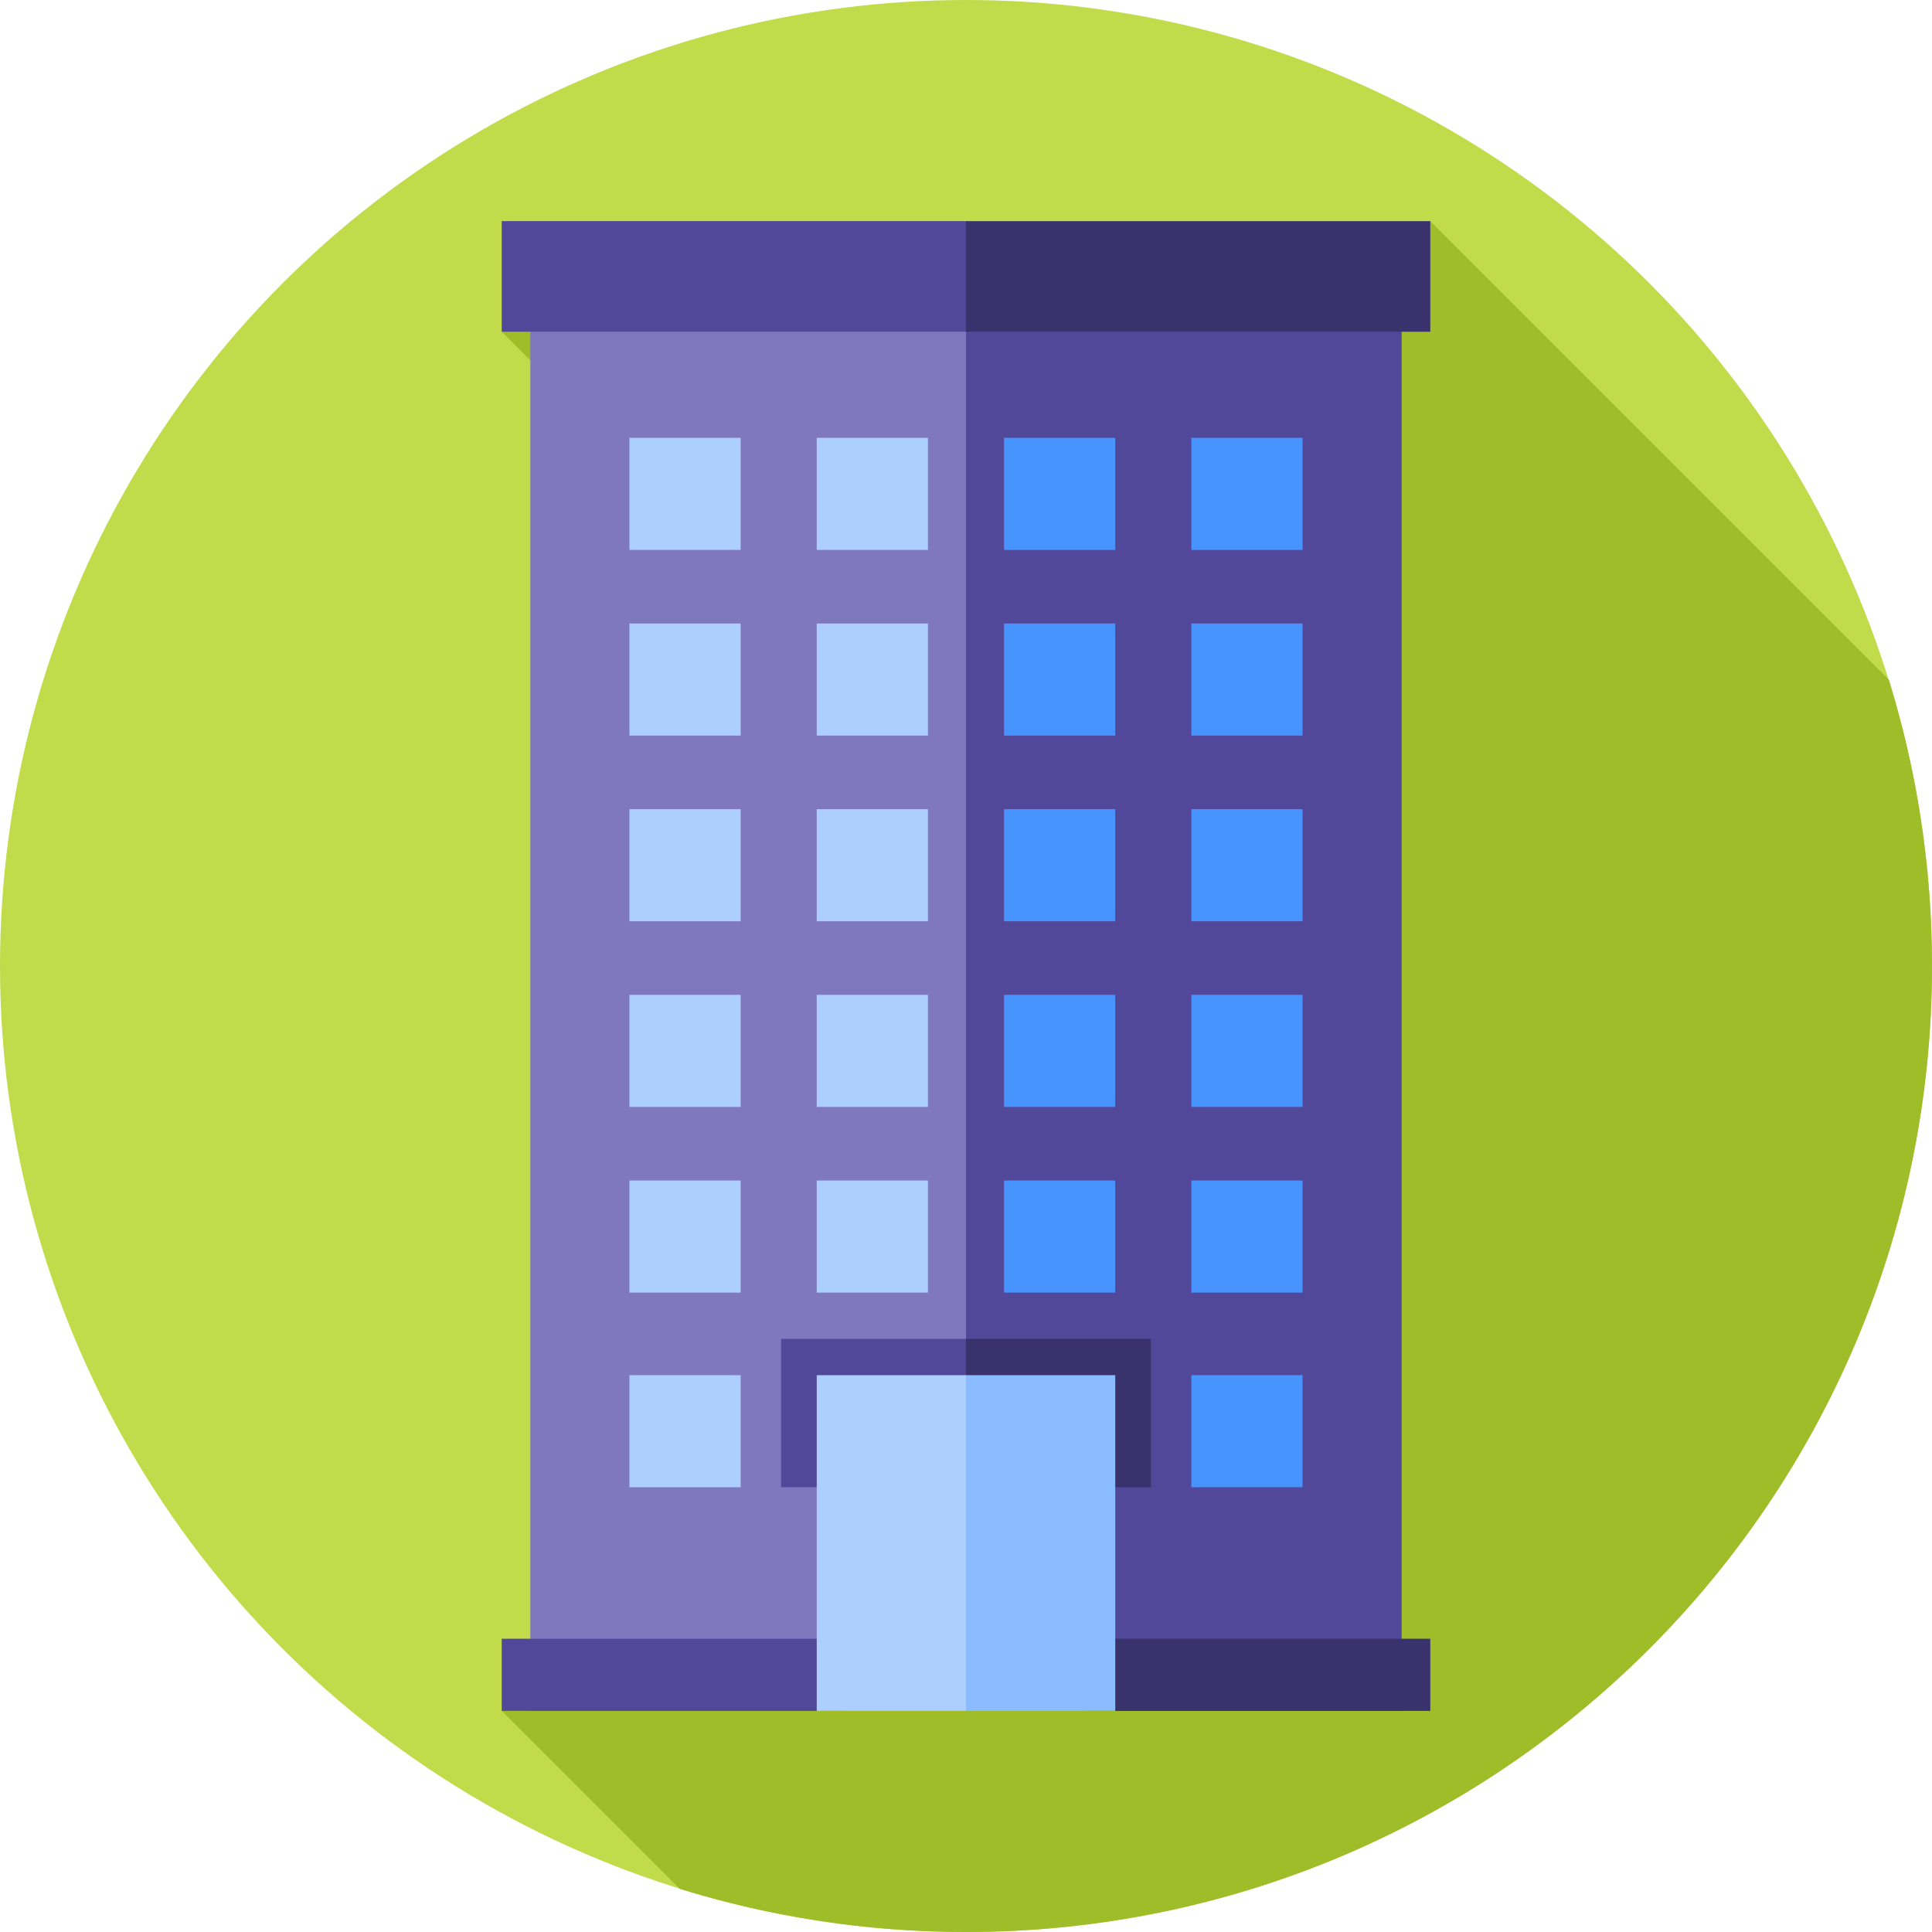 <svg id="Capa_1" enable-background="new 0 0 512 512" height="512" viewBox="0 0 512 512" width="512" xmlns="http://www.w3.org/2000/svg"><g><g><g><g><g><g><g><g><g><g><g><g><g><g><g><g><g><g><g><g><circle cx="256" cy="256" fill="#c2db4b" r="256"/></g></g></g></g></g></g></g></g></g></g></g></g></g></g></g></g></g></g></g><path d="m132.957 87.913 199.782 199.782-199.782 165.699 47.174 47.174c23.974 7.428 49.453 11.432 75.869 11.432 141.385 0 256-114.615 256-256 0-26.416-4.004-51.895-11.433-75.869l-121.524-121.525z" fill="#9fbd28"/><g><g><g><g><g><g><g><path d="m256 443.261-32.142 10.133h-83.313v-386.466h115.455l57.728 221.07z" fill="#8078be"/></g></g></g></g></g><g><g><path d="m371.455 453.394h-83.313l-32.142-10.133v-376.333h115.455z" fill="#514899"/></g></g></g><g><g><g><g><g><path d="m256 87.913h-123.043v-29.307h123.043l61.521 16.765z" fill="#514899"/></g></g></g></g><g><g><path d="m256 58.606h123.043v29.306h-123.043z" fill="#39326c"/></g></g></g><g><g><g><g><g><path d="m256 394.135h-49v-39.331h49l24.5 22.499z" fill="#514899"/></g></g></g></g><g><g><path d="m256 354.804h49v39.332h-49z" fill="#39326c"/></g></g></g><g><g><g><g><g><path d="m216.444 453.394h-83.487v-19.115h103.041z" fill="#514899"/></g></g></g></g><g><g><path d="m379.043 453.394h-83.487l-19.554-19.115h103.041z" fill="#39326c"/></g></g></g><g><g><g><g><g><path d="m256 453.394h-39.556v-88.96h39.556l19.778 50.887z" fill="#adcfff"/></g></g></g></g><g><g><path d="m256 364.434h39.556v88.96h-39.556z" fill="#8bbbff"/></g></g></g><g><path d="m166.806 364.434h29.473v29.702h-29.473z" fill="#adcfff"/><path d="m315.72 364.434h29.473v29.702h-29.473z" fill="#4894ff"/></g><g><path d="m166.806 312.851h29.473v29.702h-29.473z" fill="#adcfff"/><path d="m216.444 312.851h29.473v29.702h-29.473z" fill="#adcfff"/><g fill="#4894ff"><path d="m315.72 312.851h29.473v29.702h-29.473z"/><path d="m266.082 312.851h29.473v29.702h-29.473z"/></g></g><g><path d="m166.806 263.646h29.473v29.702h-29.473z" fill="#adcfff"/><path d="m216.444 263.646h29.473v29.702h-29.473z" fill="#adcfff"/><g fill="#4894ff"><path d="m315.72 263.646h29.473v29.702h-29.473z"/><path d="m266.082 263.646h29.473v29.702h-29.473z"/></g></g><g><path d="m166.806 214.441h29.473v29.702h-29.473z" fill="#adcfff"/><path d="m216.444 214.441h29.473v29.702h-29.473z" fill="#adcfff"/><g fill="#4894ff"><path d="m315.72 214.441h29.473v29.702h-29.473z"/><path d="m266.082 214.441h29.473v29.702h-29.473z"/></g></g><g><path d="m166.806 165.236h29.473v29.702h-29.473z" fill="#adcfff"/><path d="m216.444 165.236h29.473v29.702h-29.473z" fill="#adcfff"/><g fill="#4894ff"><path d="m315.72 165.236h29.473v29.702h-29.473z"/><path d="m266.082 165.236h29.473v29.702h-29.473z"/></g></g><g><path d="m166.806 116.031h29.473v29.702h-29.473z" fill="#adcfff"/><path d="m216.444 116.031h29.473v29.702h-29.473z" fill="#adcfff"/><g fill="#4894ff"><path d="m315.72 116.031h29.473v29.702h-29.473z"/><path d="m266.082 116.031h29.473v29.702h-29.473z"/></g></g></g></g></svg>